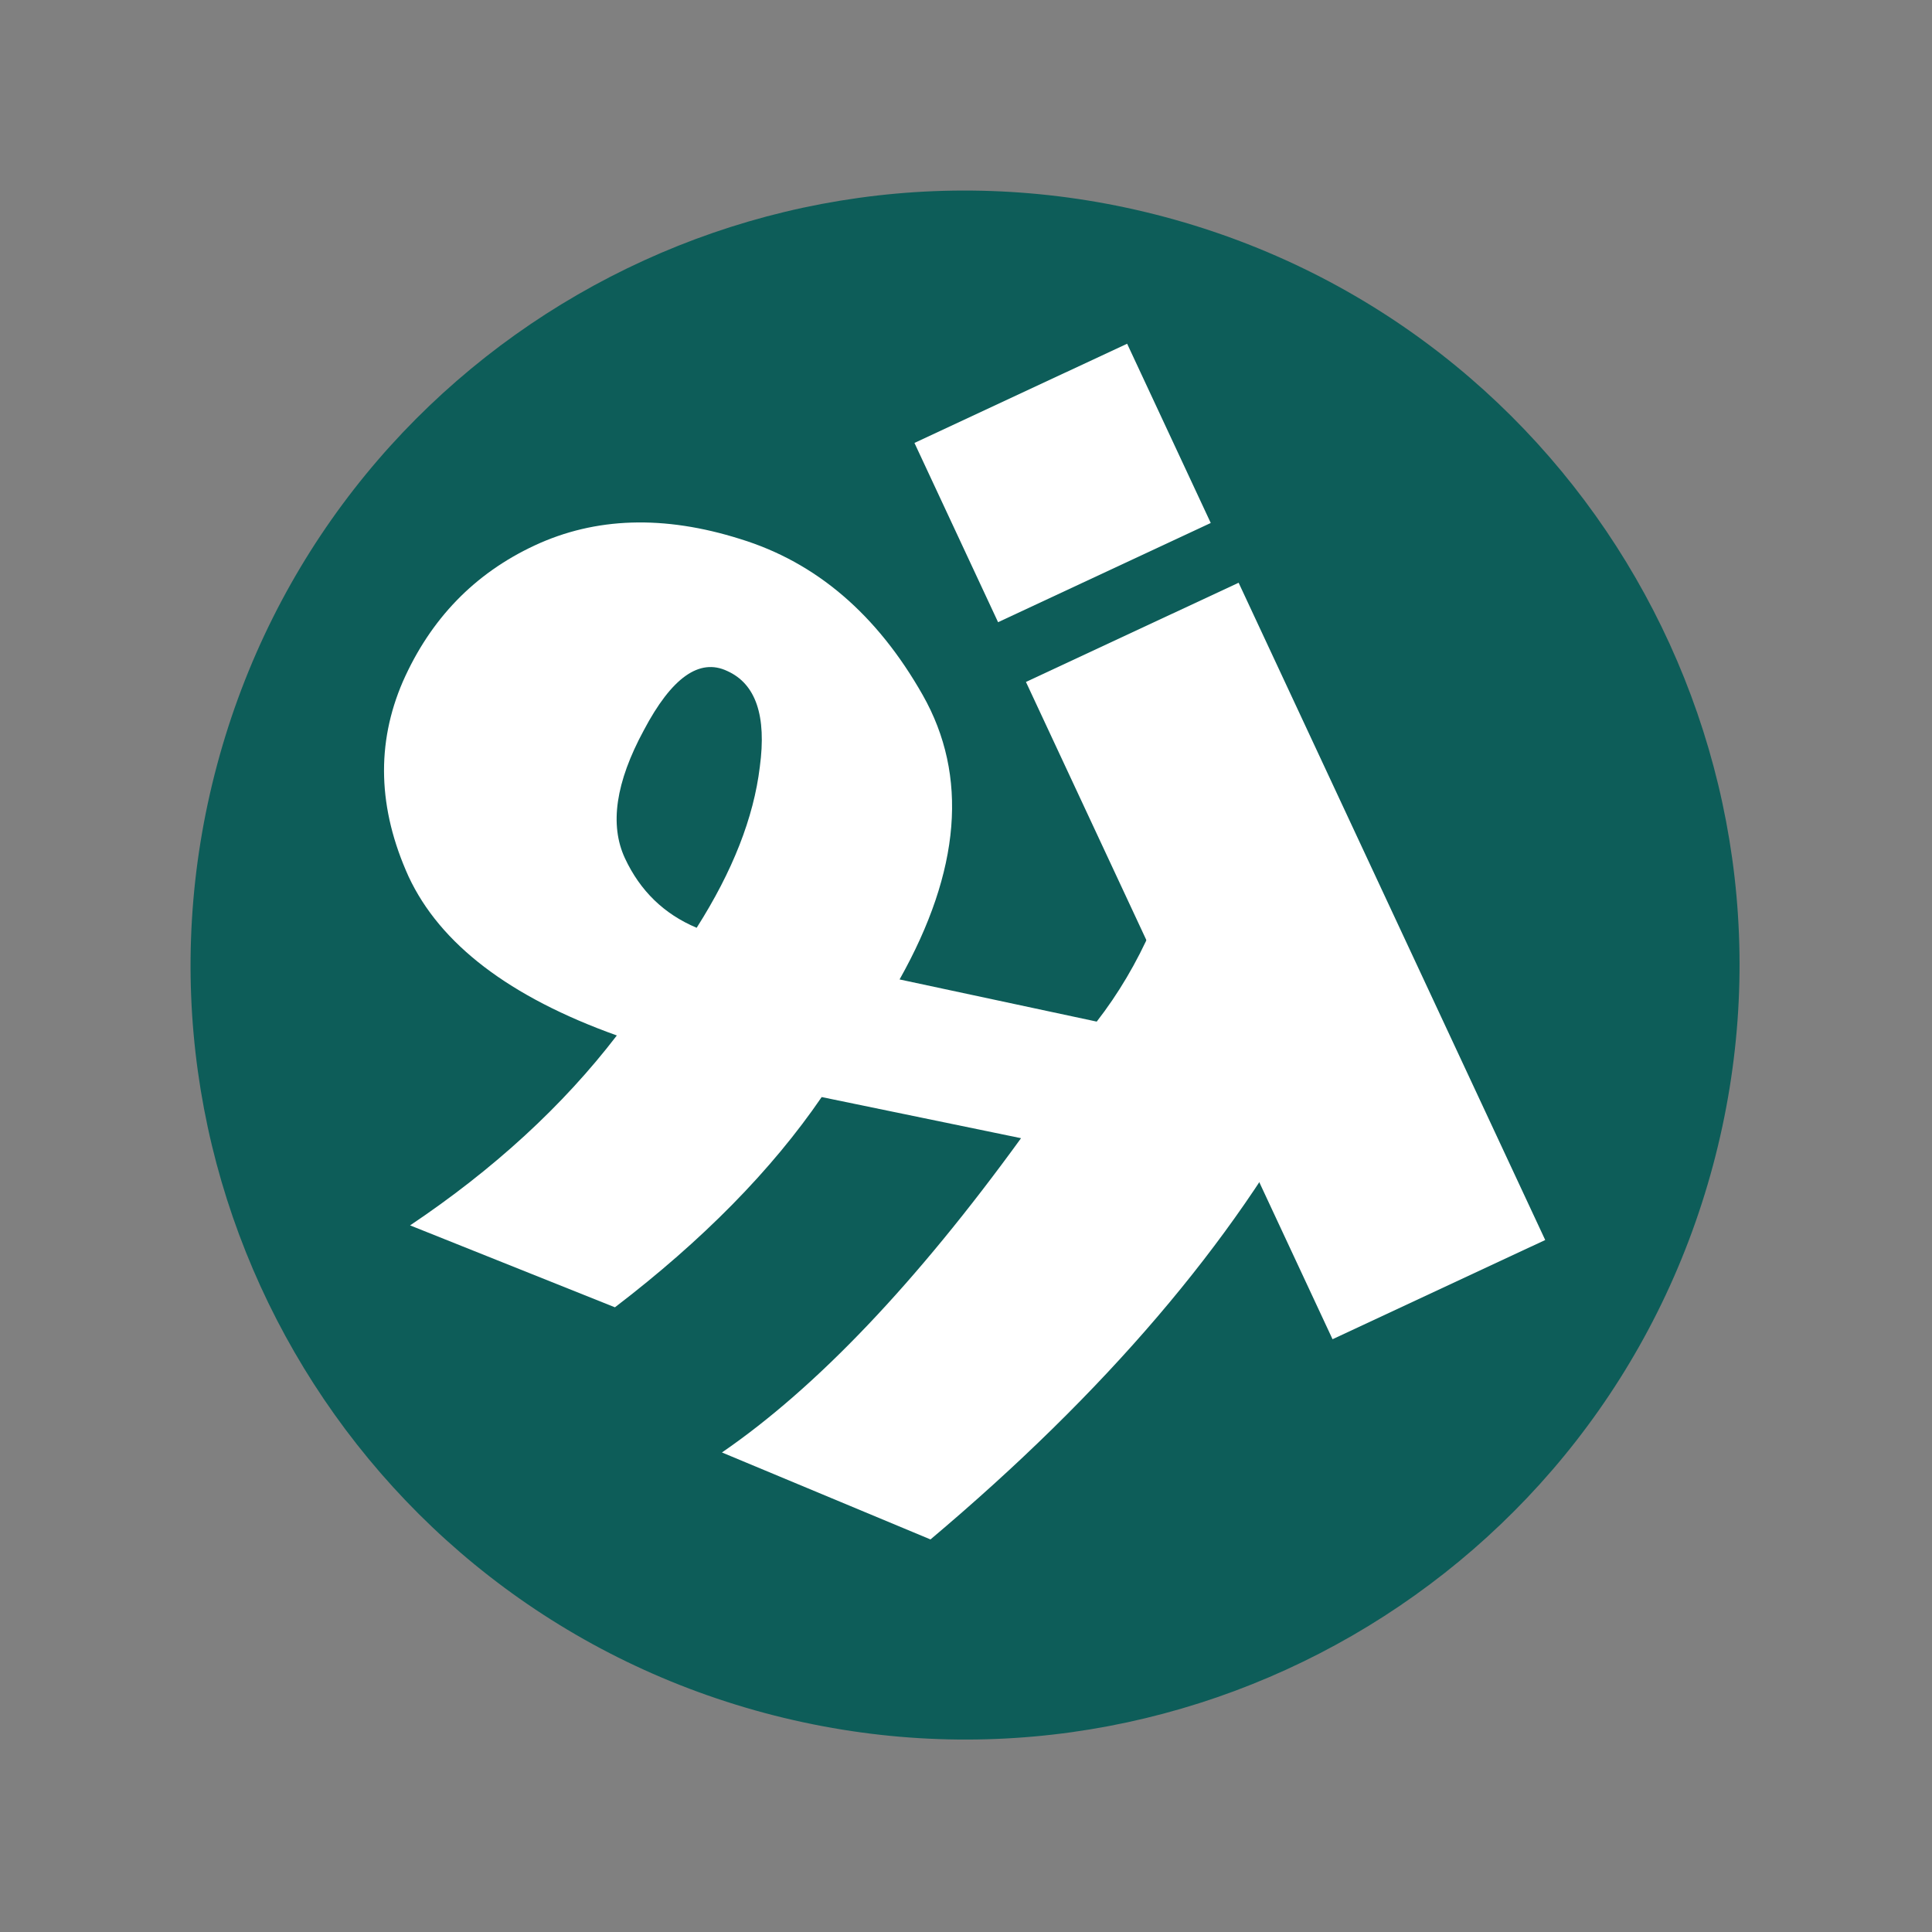 <svg width="4868" height="4868" viewBox="0 0 4868 4868" fill="none" xmlns="http://www.w3.org/2000/svg">
<rect x="0" y="0" width="4868" height="4868" fill="#808080" stroke="none"/>
<path d="M4316.14 2936.58C4037.26 3977.36 2967.46 4595.02 1926.67 4316.14C885.881 4037.26 268.229 2967.46 547.108 1926.67C825.986 885.88 1895.79 268.228 2936.58 547.107C3977.37 825.986 4595.02 1895.79 4316.14 2936.58Z" fill="#0D5D59"/>
<path fill-rule="evenodd" clip-rule="evenodd" d="M2763.37 2574.11C2872.14 2434.18 2948.06 2261.74 2991.14 2056.79L3312.39 2745.49C3107.43 3130.05 2784.8 3507.84 2344.53 3878.86L1819.05 3659.74C2056.92 3496.45 2308.14 3232.48 2572.7 2867.86L2070.37 2764.23C1944.51 2948.11 1770.86 3124.68 1549.44 3293.96L1033.29 3087.55C1244.75 2945.68 1418.39 2786.17 1554.23 2609.03C1283.76 2512.18 1108.86 2378.71 1029.52 2208.64C952.06 2037.69 947.292 1873.78 1015.22 1716.94C1085.02 1559.22 1195.61 1445.05 1347 1374.43C1500.26 1302.95 1672.94 1297.5 1865.04 1358.08C2056.28 1416.8 2209.56 1547.83 2324.9 1751.18C2440.23 1954.53 2420.82 2193.42 2266.65 2467.87L2763.37 2574.11ZM1574.67 2162.57C1613.03 2244.8 1673.26 2303.18 1755.36 2337.71C1845.96 2195.32 1899 2060.21 1914.47 1932.39C1931.81 1803.68 1904.48 1723.13 1832.47 1690.73C1762.33 1657.45 1692.24 1707.21 1622.2 1840.01C1551.29 1970.95 1535.44 2078.46 1574.67 2162.57Z" fill="white"/>
<path d="M2585.04 1718.26L3120.92 1468.3L3893.43 3124.42L3357.55 3374.38L2585.04 1718.26ZM2304.12 1116.04L2840 866.076L3050.69 1317.74L2514.81 1567.71L2304.12 1116.04Z" fill="white"/>
</svg>
